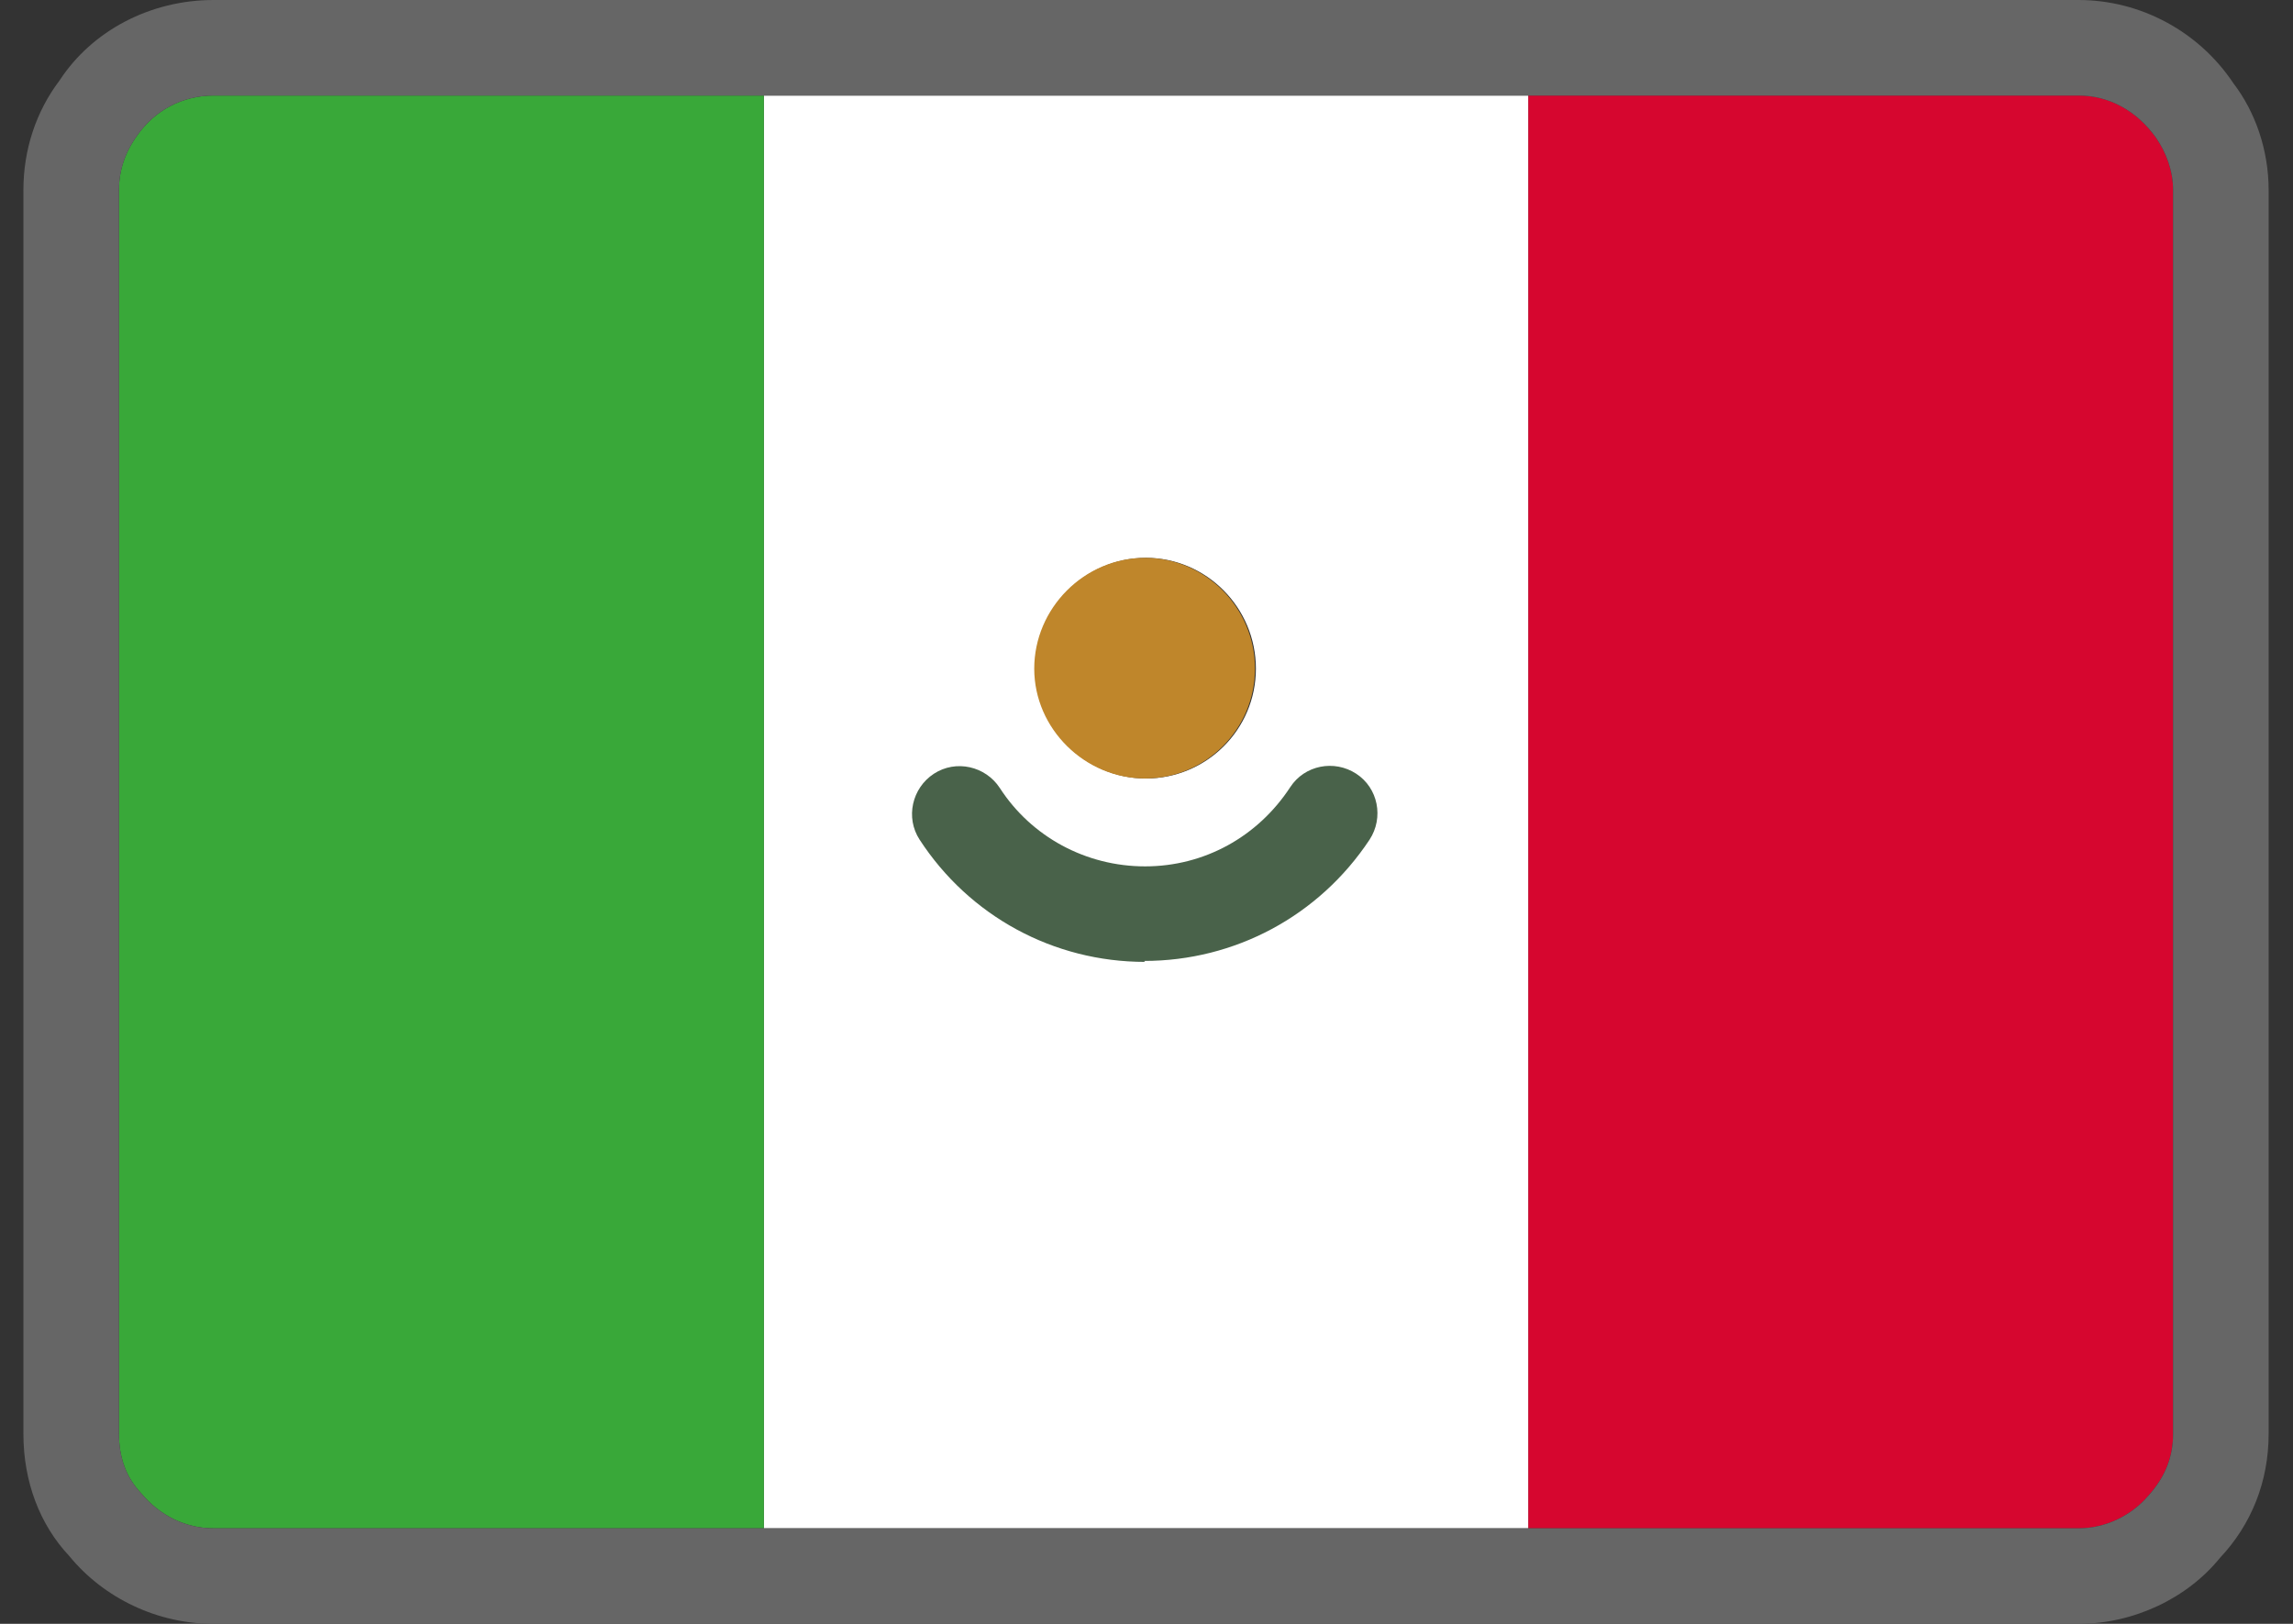 <svg width="24" height="17" viewBox="0 0 24 17" fill="none" xmlns="http://www.w3.org/2000/svg">
<rect x="0" y="0" width="24" height="17" fill="#333333" stroke="none"/>
<path d="M22.745 1.99V15.01C22.745 15.25 22.665 15.46 22.485 15.66C22.305 15.87 22.035 16 21.755 16H15.995V1H21.755C22.075 1 22.365 1.16 22.565 1.44C22.675 1.6 22.745 1.79 22.745 1.99Z" fill="#D6062F"/>
<path d="M7.995 1V16H15.995V1H7.995ZM11.995 5.84C12.625 5.84 13.145 6.36 13.145 7C13.145 7.64 12.625 8.15 11.995 8.15C11.365 8.15 10.835 7.63 10.835 7C10.835 6.37 11.355 5.84 11.995 5.84Z" fill="white"/>
<path d="M11.985 5.84C12.615 5.84 13.135 6.36 13.135 7C13.135 7.64 12.615 8.15 11.985 8.15C11.355 8.15 10.825 7.63 10.825 7C10.825 6.37 11.345 5.84 11.985 5.84Z" fill="#BF862B"/>
<path d="M7.995 1V16H2.235C1.945 16 1.675 15.87 1.475 15.63C1.315 15.46 1.245 15.25 1.245 15.01V1.99C1.245 1.79 1.305 1.6 1.435 1.42C1.615 1.16 1.905 1 2.235 1H7.995Z" fill="#39A839"/>
<path d="M23.375 0.87C23.015 0.33 22.405 0 21.755 0H2.235C1.575 0 0.965 0.32 0.625 0.84C0.375 1.17 0.245 1.57 0.245 1.99V15.01C0.245 15.51 0.415 15.96 0.725 16.29C1.085 16.73 1.645 17 2.235 17H21.755C22.335 17 22.895 16.73 23.235 16.31C23.565 15.96 23.745 15.51 23.745 15.01V1.99C23.745 1.57 23.605 1.17 23.375 0.87ZM22.745 15.01C22.745 15.25 22.665 15.46 22.485 15.66C22.305 15.87 22.035 16 21.755 16H2.235C1.945 16 1.675 15.87 1.475 15.63C1.315 15.46 1.245 15.25 1.245 15.01V1.99C1.245 1.79 1.305 1.6 1.435 1.42C1.615 1.16 1.905 1 2.235 1H21.755C22.075 1 22.365 1.16 22.565 1.44C22.675 1.6 22.745 1.79 22.745 1.99V15.01Z" fill="#666666"/>
<path d="M11.985 10.07C11.025 10.07 10.145 9.59 9.625 8.79C9.475 8.56 9.545 8.25 9.775 8.1C10.005 7.95 10.315 8.02 10.465 8.25C10.795 8.76 11.365 9.07 11.985 9.07C12.605 9.07 13.165 8.76 13.505 8.24C13.655 8.01 13.965 7.95 14.195 8.1C14.425 8.25 14.485 8.56 14.335 8.79C13.805 9.59 12.925 10.06 11.975 10.06L11.985 10.07Z" fill="#49624A"/>
</svg>
